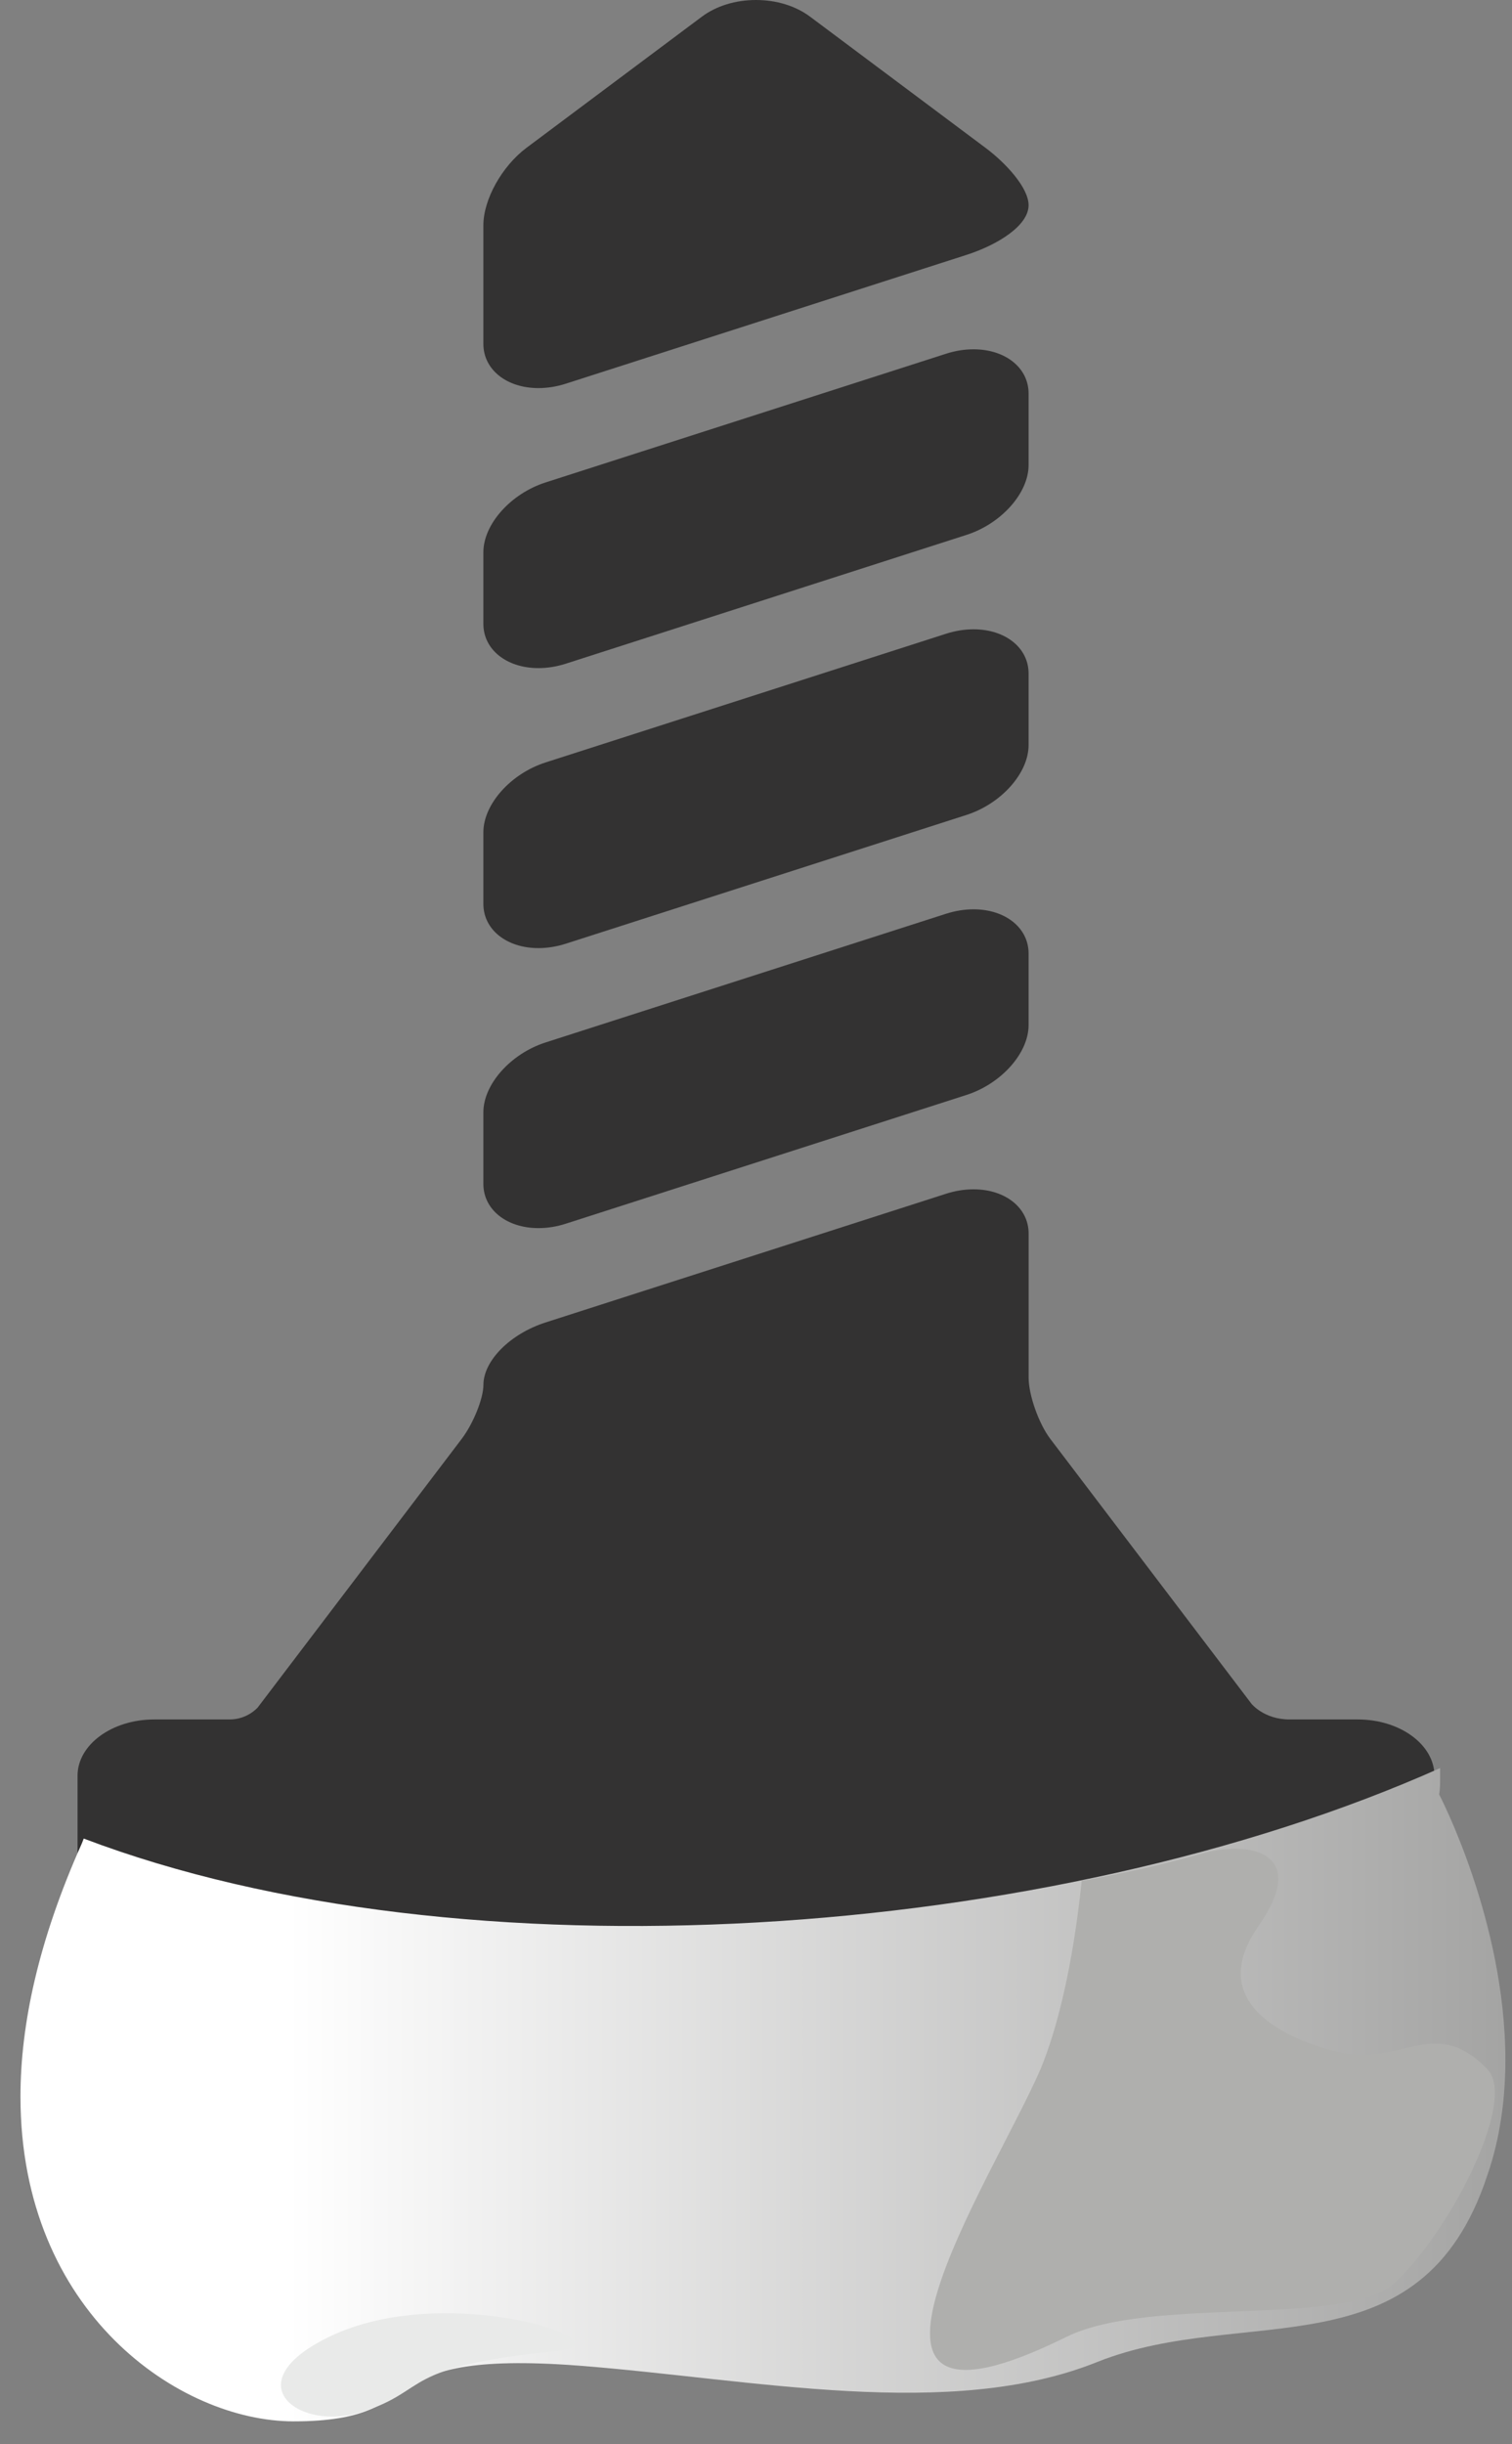 <svg width="39" height="63" viewBox="0 0 39 63" fill="none" xmlns="http://www.w3.org/2000/svg">
<rect x="0" y="0" width="39" height="63" fill="#808080" stroke="none"/>
<path d="M2 48.091C2 49.069 4.806 49.801 7.16 50.242C10.634 50.894 15.016 51.253 19.5 51.253C23.984 51.253 28.366 50.894 31.84 50.242C34.194 49.801 37 49.069 37 48.091C37 48.035 37 45.77 37 45.77C37 44.969 36.113 44.318 35.022 44.318C35.022 44.318 33.703 44.318 33.263 44.318C32.604 44.318 32.281 43.915 32.281 43.915L27.09 37.085C26.793 36.693 26.532 35.956 26.532 35.508L26.532 31.792C26.532 31.133 25.934 30.654 25.111 30.654L25.111 30.654C24.877 30.654 24.638 30.692 24.4 30.769L14.071 34.086C13.158 34.38 12.469 35.072 12.469 35.696C12.469 36.044 12.207 36.693 11.91 37.085L6.648 44.009C6.648 44.009 6.384 44.318 5.923 44.318C5.436 44.318 3.978 44.318 3.978 44.318C2.887 44.318 2 44.969 2 45.769C2 45.769 2 48.035 2 48.091Z" fill="#333232"/>
<path d="M13.889 17.22C14.123 17.22 14.362 17.181 14.599 17.105L24.928 13.787C25.827 13.499 26.531 12.709 26.531 11.989L26.531 10.141C26.531 9.481 25.933 9.003 25.11 9.003C24.877 9.003 24.637 9.041 24.4 9.118L14.071 12.435C13.172 12.724 12.468 13.514 12.468 14.234L12.468 16.082C12.468 16.741 13.066 17.22 13.889 17.22Z" fill="#333232"/>
<path d="M13.889 24.437C14.123 24.437 14.362 24.398 14.599 24.322L24.928 21.005C25.827 20.716 26.531 19.926 26.531 19.206L26.531 17.358C26.531 16.698 25.933 16.22 25.11 16.22C24.877 16.22 24.637 16.259 24.4 16.335L14.071 19.652C13.172 19.941 12.468 20.731 12.468 21.451L12.468 23.299C12.468 23.958 13.066 24.437 13.889 24.437Z" fill="#333232"/>
<path d="M13.889 10.003C14.123 10.003 14.362 9.964 14.599 9.888L24.928 6.57C25.726 6.314 26.531 5.818 26.531 5.289C26.531 4.843 25.954 4.209 25.418 3.809L20.894 0.429C20.523 0.153 20.028 2.47193e-06 19.5 2.42574e-06C18.971 2.37956e-06 18.476 0.153 18.105 0.429L13.581 3.809C12.947 4.283 12.468 5.142 12.468 5.806L12.468 8.865C12.468 9.524 13.066 10.003 13.889 10.003Z" fill="#333232"/>
<path d="M13.889 31.654C14.123 31.654 14.362 31.616 14.599 31.539L24.928 28.222C25.827 27.933 26.531 27.143 26.531 26.423L26.531 24.575C26.531 23.916 25.933 23.437 25.11 23.437C24.877 23.437 24.637 23.476 24.4 23.552L14.071 26.869C13.172 27.158 12.468 27.948 12.468 28.668L12.468 30.516C12.468 31.175 13.066 31.654 13.889 31.654Z" fill="#333232"/>
<path fill-rule="evenodd" clip-rule="evenodd" d="M2.16 47.388L2.108 47.52C0.994 50.012 0.528 52.175 0.528 54.04C0.528 59.619 4.646 62.409 7.572 62.409C11.301 62.409 9.255 60.544 14.927 60.973C19.407 61.319 24.508 62.409 28.315 60.874C32.096 59.371 36.654 61.237 38.363 56.07C38.7 55.096 38.829 54.073 38.829 53.099C38.829 49.5 37.12 46.249 37.12 46.249C37.146 46.117 37.146 45.968 37.146 45.803C37.146 45.72 37.146 45.654 37.146 45.572C27.072 50.062 11.897 51.085 2.16 47.388Z" fill="url(#paint0_linear_936_2159)"/>
<path d="M38.363 53.33C36.964 51.894 36.136 53.33 34.426 52.868C33.986 52.752 30.853 51.943 32.458 49.649C33.805 47.718 32.199 47.437 31.034 47.767C30.05 48.048 29.066 48.262 27.901 48.477C27.668 50.722 27.253 52.34 26.839 53.33C25.648 56.103 20.701 63.597 27.512 60.23C29.662 59.173 34.634 59.982 35.928 58.876C37.301 57.671 39.166 54.155 38.363 53.33Z" fill="#AFAFAD"/>
<path d="M14.383 60.593C10.265 61.006 11.12 61.584 9.359 62.161C7.675 62.706 5.966 61.369 8.634 60.164C11.664 58.81 16.273 60.395 14.383 60.593Z" fill="#E9EAE9"/>
<defs>
<linearGradient id="paint0_linear_936_2159" x1="0.53" y1="53.989" x2="38.824" y2="53.989" gradientUnits="userSpaceOnUse">
<stop stop-color="white"/>
<stop offset="0.18" stop-color="white"/>
<stop offset="1" stop-color="#A4A4A3"/>
</linearGradient>
</defs>
</svg>

